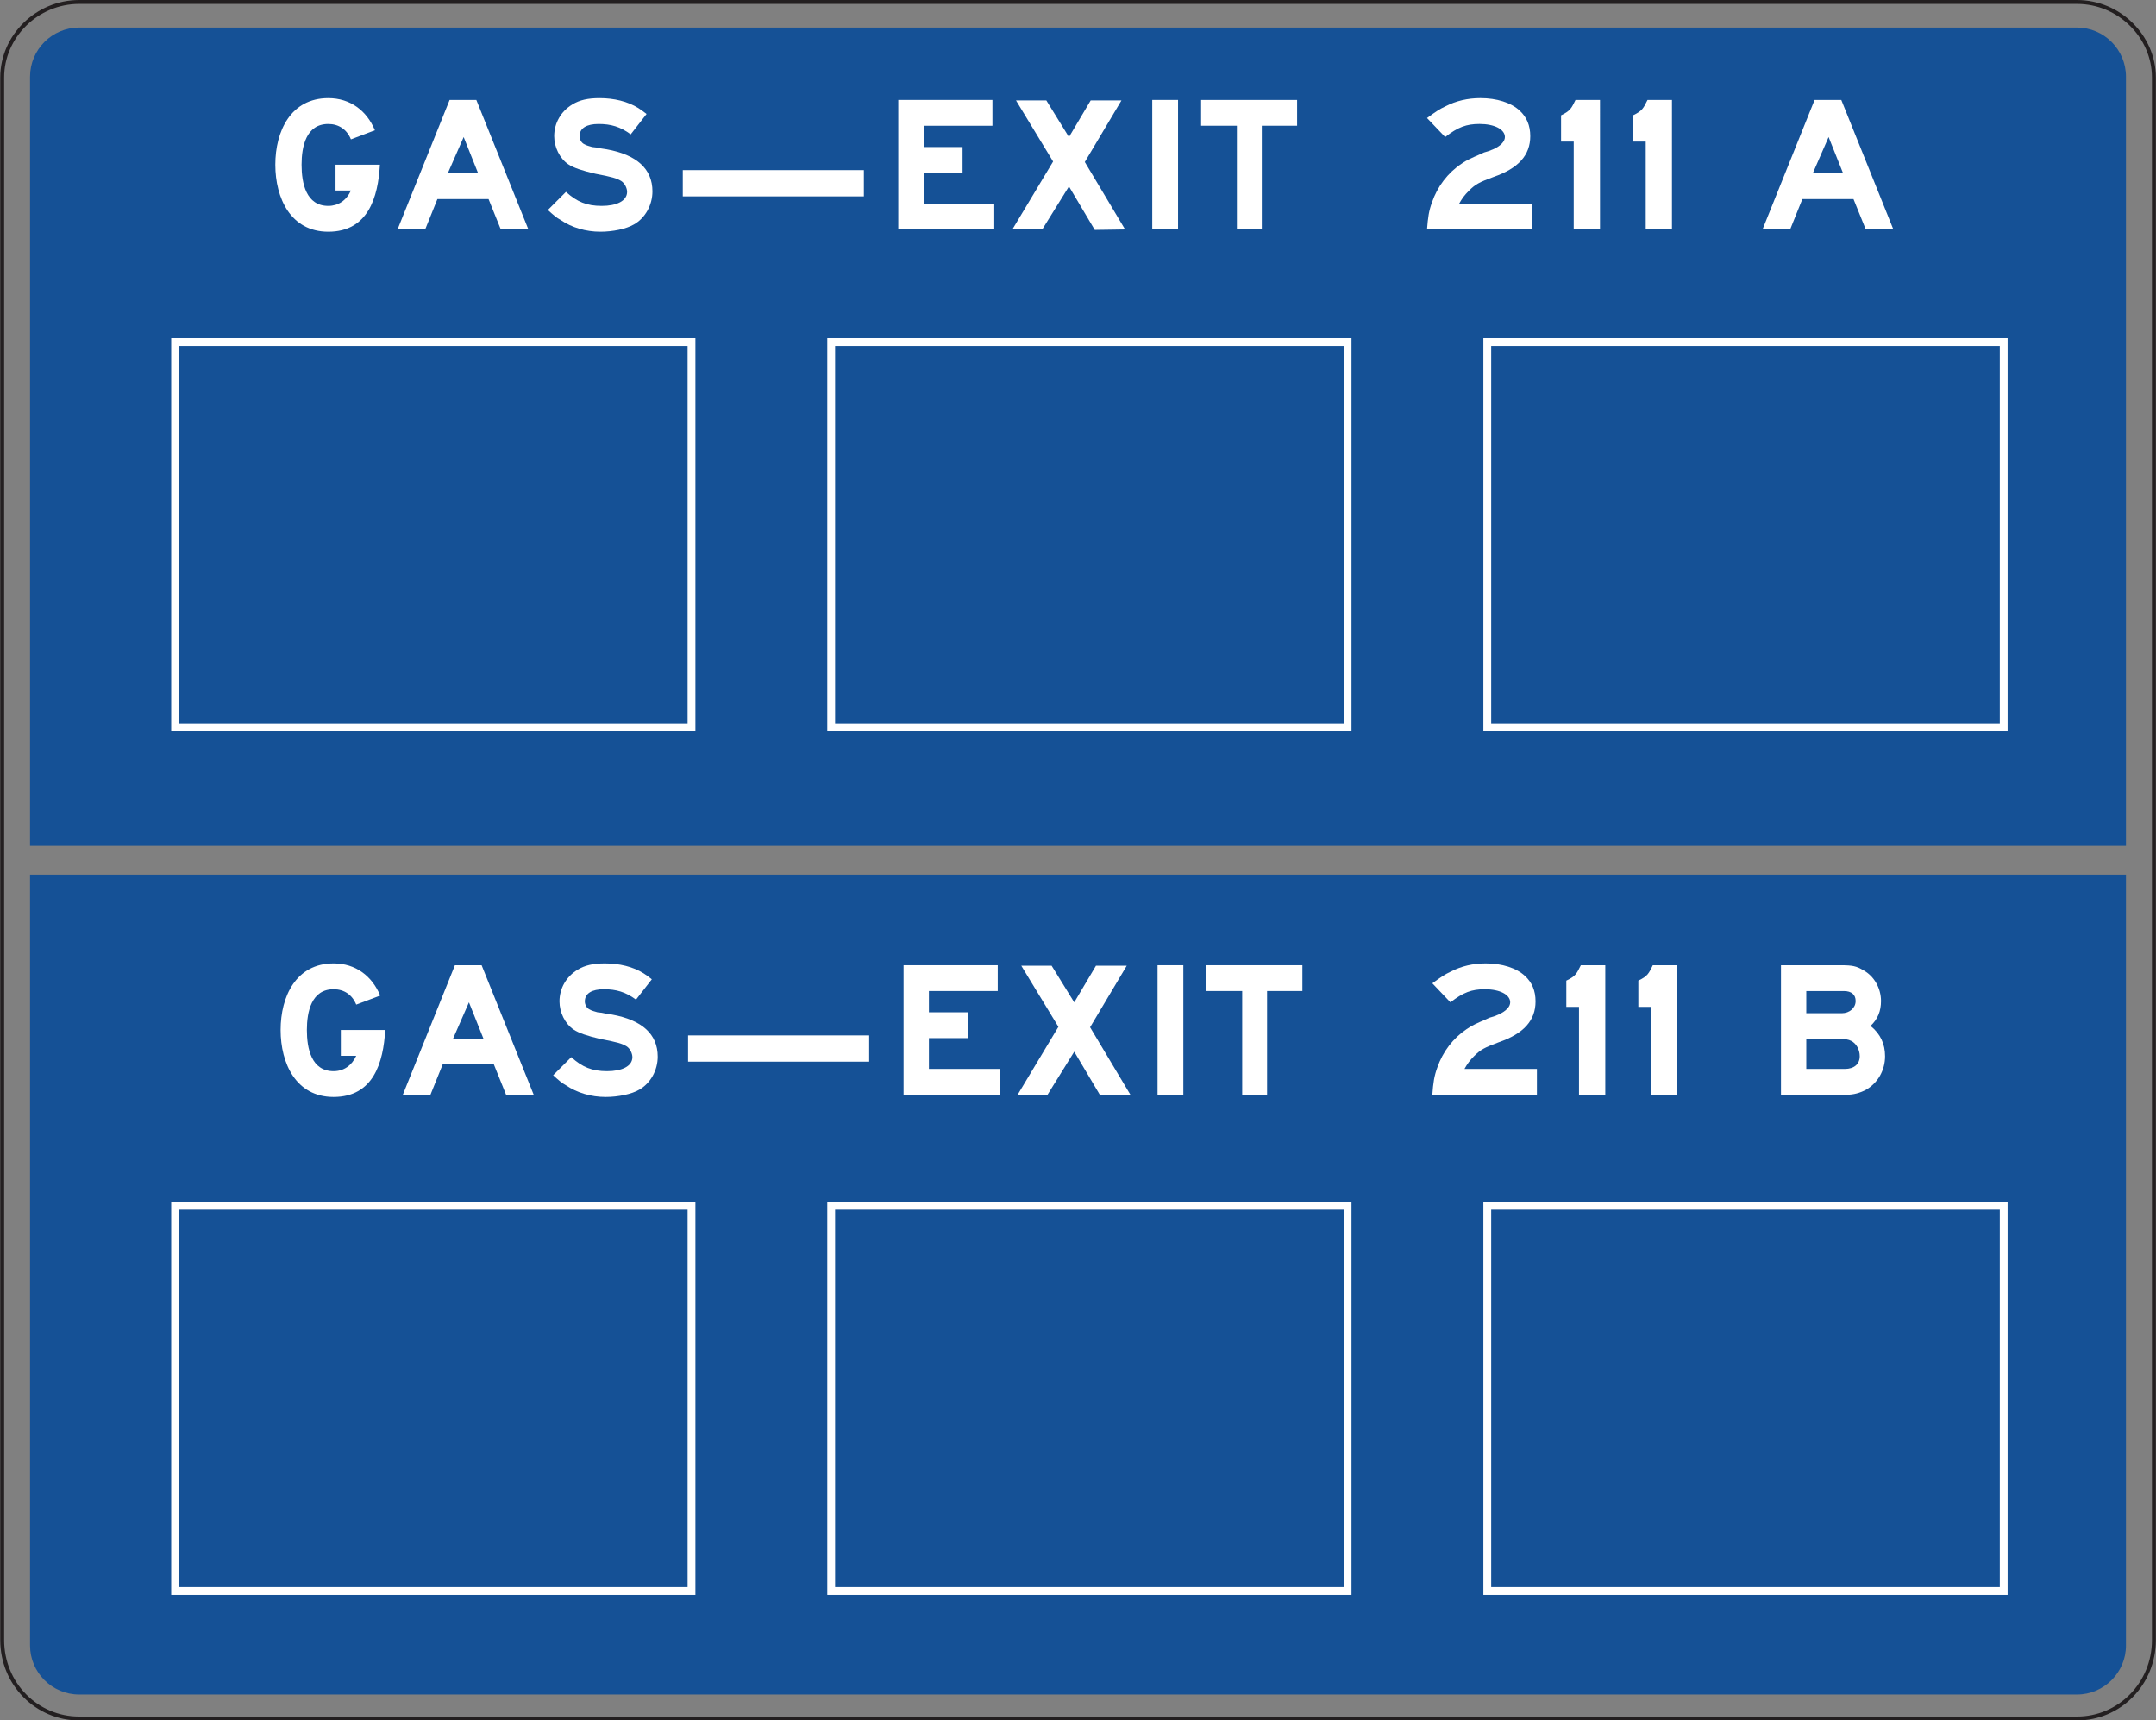 <?xml version="1.0" encoding="UTF-8" standalone="no"?>
<!-- Created with Inkscape (http://www.inkscape.org/) -->

<svg
   xmlns:dc="http://purl.org/dc/elements/1.1/"
   xmlns:cc="http://creativecommons.org/ns#"
   xmlns:rdf="http://www.w3.org/1999/02/22-rdf-syntax-ns#"
   xmlns:svg="http://www.w3.org/2000/svg"
   xmlns="http://www.w3.org/2000/svg"
   xmlns:sodipodi="http://sodipodi.sourceforge.net/DTD/sodipodi-0.dtd"
   xmlns:inkscape="http://www.inkscape.org/namespaces/inkscape"
   width="172.461"
   height="137.578"
   id="svg15171"
   version="1.1"
   inkscape:version="0.48.3.1 r9886"
   sodipodi:docname="New document 75">
  <rect width="100%" height="100%" fill="#808080" stroke="none"/>
  <defs
     id="defs15173">
    <clipPath
       clipPathUnits="userSpaceOnUse"
       id="clipPath10919">
      <path
         inkscape:connector-curvature="0"
         d="m 27,44.082 513.086,0 0,693.845 -513.086,0 0,-693.845 z"
         id="path10921" />
    </clipPath>
  </defs>
  <sodipodi:namedview
     id="base"
     pagecolor="#ffffff"
     bordercolor="#666666"
     borderopacity="1.0"
     inkscape:pageopacity="0.0"
     inkscape:pageshadow="2"
     inkscape:zoom="0.35"
     inkscape:cx="86.234375"
     inkscape:cy="68.782497"
     inkscape:document-units="px"
     inkscape:current-layer="layer1"
     showgrid="false"
     fit-margin-top="0"
     fit-margin-left="0"
     fit-margin-right="0"
     fit-margin-bottom="0"
     inkscape:window-width="451"
     inkscape:window-height="398"
     inkscape:window-x="125"
     inkscape:window-y="125"
     inkscape:window-maximized="0" />
  <g
     inkscape:label="Layer 1"
     inkscape:groupmode="layer"
     id="layer1"
     transform="translate(-288.766,-463.567)">
    <g
       transform="matrix(1.25,0,0,-1.25,97.21,832.426)"
       id="g10915">
      <g
         id="g10917"
         clip-path="url(#clipPath10919)">
        <g
           id="g10923"
           transform="translate(158.307,293.325)">
          <path
             inkscape:connector-curvature="0"
             d="m 0,0 127.852,0 c 1.721,0 3.133,-1.407 3.133,-3.141 l 0,-46.08 0,-3.133 -134.124,0 0,3.133 0,46.08 C -3.139,-1.407 -1.724,0 0,0"
             style="fill:#155196;fill-opacity:1;fill-rule:evenodd;stroke:none"
             id="path10925" />
        </g>
        <g
           id="g10927"
           transform="translate(289.292,239.129)">
          <path
             inkscape:connector-curvature="0"
             d="m 0,0 0,-3.141 0,-46.182 c 0,-1.722 -1.412,-3.133 -3.133,-3.133 l -127.852,0 c -1.724,0 -3.139,1.411 -3.139,3.133 l 0,46.182 0,3.141"
             style="fill:#155196;fill-opacity:1;fill-rule:evenodd;stroke:none"
             id="path10929" />
        </g>
        <g
           id="g10931"
           transform="translate(174.591,224.904)">
          <path
             inkscape:connector-curvature="0"
             d="m 0,0 c -2.404,0 -3.389,2.143 -3.389,4.287 0,2.145 0.985,4.26 3.389,4.26 1.42,0 2.463,-0.813 2.985,-2.059 L 1.45,5.91 C 1.189,6.547 0.667,6.894 0,6.894 -1.419,6.894 -1.709,5.445 -1.709,4.287 -1.709,3.1 -1.419,1.65 0,1.65 c 0.638,0 1.159,0.348 1.45,0.985 l -0.986,0 0,1.652 2.84,0 C 3.188,2.201 2.55,0 0,0"
             style="fill:#ffffff;fill-opacity:1;fill-rule:nonzero;stroke:none"
             id="path10933" />
        </g>
        <g
           id="g10935"
           transform="translate(187.397,225.048)">
          <path
             inkscape:connector-curvature="0"
             d="m 0,0 -3.332,8.286 -1.709,0 L -8.373,0 l 1.768,0 0.782,1.942 3.273,0 L -1.768,0 0,0 z m -3.216,3.592 -1.941,0 1.014,2.319 0.927,-2.319 z"
             style="fill:#ffffff;fill-opacity:1;fill-rule:nonzero;stroke:none"
             id="path10937" />
        </g>
        <g
           id="g10939"
           transform="translate(194.148,225.367)">
          <path
             inkscape:connector-curvature="0"
             d="m 0,0 c -0.493,-0.29 -1.362,-0.463 -2.145,-0.463 -0.926,0 -1.825,0.26 -2.549,0.752 -0.261,0.145 -0.435,0.291 -0.811,0.639 l 1.158,1.157 c 0.696,-0.636 1.333,-0.898 2.289,-0.898 0.956,0 1.623,0.319 1.623,0.898 0,0.233 -0.145,0.552 -0.377,0.696 -0.29,0.174 -0.579,0.26 -1.651,0.462 -0.869,0.204 -1.391,0.378 -1.738,0.61 C -4.752,4.23 -5.1,4.955 -5.1,5.65 c 0,0.84 0.435,1.592 1.16,2.028 0.462,0.289 1.013,0.406 1.738,0.406 0.927,0 1.796,-0.203 2.491,-0.639 C 0.463,7.33 0.55,7.271 0.81,7.068 L -0.203,5.766 c -0.666,0.492 -1.275,0.665 -2.057,0.665 -0.754,0 -1.218,-0.259 -1.218,-0.781 0,-0.203 0.117,-0.436 0.32,-0.522 0.144,-0.087 0.318,-0.116 0.492,-0.173 l 0.261,-0.029 0.29,-0.059 0.377,-0.058 C 0.174,4.46 1.187,3.564 1.187,2.115 1.187,1.246 0.724,0.406 0,0"
             style="fill:#ffffff;fill-opacity:1;fill-rule:nonzero;stroke:none"
             id="path10941" />
        </g>
        <path
           inkscape:connector-curvature="0"
           d="m 197.277,228.843 11.589,0 0,-1.68 -11.589,0 0,1.68 z"
           style="fill:#ffffff;fill-opacity:1;fill-rule:nonzero;stroke:none"
           id="path10943" />
        <g
           id="g10945"
           transform="translate(211.067,225.048)">
          <path
             inkscape:connector-curvature="0"
             d="m 0,0 0,8.286 6.026,0 0,-1.651 -4.404,0 0,-1.361 2.492,0 0,-1.652 -2.492,0 0,-1.971 4.52,0 L 6.142,0 0,0 z"
             style="fill:#ffffff;fill-opacity:1;fill-rule:nonzero;stroke:none"
             id="path10947" />
        </g>
        <g
           id="g10949"
           transform="translate(223.641,225.018)">
          <path
             inkscape:connector-curvature="0"
             d="m 0,0 -1.652,2.783 -1.709,-2.753 -1.912,0 2.607,4.345 -2.376,3.911 1.942,0 1.448,-2.345 1.391,2.345 1.97,0 L -0.638,4.347 1.941,0.03 0,0 z"
             style="fill:#ffffff;fill-opacity:1;fill-rule:nonzero;stroke:none"
             id="path10951" />
        </g>
        <path
           inkscape:connector-curvature="0"
           d="m 227.32,233.334 1.65,0 0,-8.286 -1.65,0 0,8.286 z"
           style="fill:#ffffff;fill-opacity:1;fill-rule:nonzero;stroke:none"
           id="path10953" />
        <g
           id="g10955"
           transform="translate(234.329,231.683)">
          <path
             inkscape:connector-curvature="0"
             d="m 0,0 0,-6.635 -1.592,0 0,6.635 -2.289,0 0,1.651 6.141,0 L 2.26,0 0,0 z"
             style="fill:#ffffff;fill-opacity:1;fill-rule:nonzero;stroke:none"
             id="path10957" />
        </g>
        <g
           id="g10959"
           transform="translate(244.905,225.048)">
          <path
             inkscape:connector-curvature="0"
             d="M 0,0 C 0.057,0.782 0.116,1.187 0.317,1.738 0.666,2.753 1.332,3.622 2.201,4.202 2.52,4.432 2.926,4.606 3.33,4.779 L 3.649,4.926 3.94,5.012 4.229,5.128 C 4.692,5.331 4.983,5.622 4.983,5.911 4.983,6.403 4.317,6.75 3.36,6.75 2.52,6.75 1.969,6.547 1.158,5.911 L 0,7.128 c 0.549,0.405 0.811,0.58 1.188,0.753 0.666,0.348 1.418,0.522 2.23,0.522 1.043,0 1.969,-0.291 2.52,-0.813 C 6.373,7.186 6.604,6.665 6.604,5.969 6.604,4.753 5.852,3.911 4.258,3.36 3.33,3.012 3.1,2.897 2.664,2.463 2.405,2.202 2.231,1.969 2.057,1.651 l 4.635,0 L 6.692,0 0,0 z"
             style="fill:#ffffff;fill-opacity:1;fill-rule:nonzero;stroke:none"
             id="path10961" />
        </g>
        <g
           id="g10963"
           transform="translate(254.29,225.048)">
          <path
             inkscape:connector-curvature="0"
             d="m 0,0 0,5.622 -0.811,0 0,1.679 c 0.61,0.289 0.667,0.463 0.928,0.985 l 1.565,0 L 1.682,0 0,0 z"
             style="fill:#ffffff;fill-opacity:1;fill-rule:nonzero;stroke:none"
             id="path10965" />
        </g>
        <g
           id="g10967"
           transform="translate(258.897,225.048)">
          <path
             inkscape:connector-curvature="0"
             d="m 0,0 0,5.622 -0.81,0 0,1.679 c 0.607,0.289 0.666,0.463 0.926,0.985 l 1.564,0 L 1.68,0 0,0 z"
             style="fill:#ffffff;fill-opacity:1;fill-rule:nonzero;stroke:none"
             id="path10969" />
        </g>
        <g
           id="g10971"
           transform="translate(271.993,231.044)">
          <path
             inkscape:connector-curvature="0"
             d="m 0,0 c 0,-0.435 -0.377,-0.782 -0.898,-0.782 l -2.26,0 0,1.42 2.404,0 C -0.262,0.638 0,0.406 0,0 m 1.883,-3.534 c 0,0.782 -0.289,1.42 -0.928,1.941 0.465,0.434 0.668,0.956 0.668,1.593 0,0.812 -0.435,1.593 -1.131,1.97 -0.433,0.262 -0.695,0.319 -1.42,0.319 l -3.851,0 0,-8.286 3.851,0 0.377,0 c 0.407,0 0.84,0.116 1.217,0.319 0.754,0.434 1.217,1.246 1.217,2.144 m -1.621,0 c 0,-0.494 -0.35,-0.812 -0.957,-0.812 l -2.463,0 0,1.911 2.23,0 c 0.291,0 0.465,-0.026 0.639,-0.115 0.348,-0.173 0.551,-0.579 0.551,-0.984"
             style="fill:#ffffff;fill-opacity:1;fill-rule:nonzero;stroke:none"
             id="path10973" />
        </g>
        <path
           inkscape:connector-curvature="0"
           d="m 197.496,248.555 -33.046,0 0,24.649 33.046,0 0,-24.649 z"
           style="fill:#155196;fill-opacity:1;fill-rule:nonzero;stroke:#ffffff;stroke-width:0.5;stroke-linecap:butt;stroke-linejoin:miter;stroke-miterlimit:4;stroke-opacity:1;stroke-dasharray:none"
           id="path10975" />
        <path
           inkscape:connector-curvature="0"
           d="m 239.481,248.555 -33.046,0 0,24.649 33.046,0 0,-24.649 z"
           style="fill:#155196;fill-opacity:1;fill-rule:nonzero;stroke:#ffffff;stroke-width:0.5;stroke-linecap:butt;stroke-linejoin:miter;stroke-miterlimit:4;stroke-opacity:1;stroke-dasharray:none"
           id="path10977" />
        <path
           inkscape:connector-curvature="0"
           d="m 281.468,248.555 -33.047,0 0,24.649 33.047,0 0,-24.649 z"
           style="fill:#155196;fill-opacity:1;fill-rule:nonzero;stroke:#ffffff;stroke-width:0.5;stroke-linecap:butt;stroke-linejoin:miter;stroke-miterlimit:4;stroke-opacity:1;stroke-dasharray:none"
           id="path10979" />
        <g
           id="g10981"
           transform="translate(174.253,280.262)">
          <path
             inkscape:connector-curvature="0"
             d="m 0,0 c -2.405,0 -3.39,2.145 -3.39,4.289 0,2.142 0.985,4.258 3.39,4.258 1.419,0 2.462,-0.81 2.984,-2.056 L 1.449,5.91 C 1.188,6.547 0.666,6.895 0,6.895 -1.42,6.895 -1.71,5.448 -1.71,4.289 -1.71,3.1 -1.42,1.652 0,1.652 c 0.637,0 1.159,0.346 1.449,0.985 l -0.986,0 0,1.652 2.84,0 C 3.187,2.202 2.549,0 0,0"
             style="fill:#ffffff;fill-opacity:1;fill-rule:nonzero;stroke:none"
             id="path10983" />
        </g>
        <g
           id="g10985"
           transform="translate(187.058,280.408)">
          <path
             inkscape:connector-curvature="0"
             d="m 0,0 -3.331,8.286 -1.71,0 L -8.373,0 l 1.768,0 0.782,1.941 3.274,0 L -1.766,0 0,0 z m -3.216,3.594 -1.941,0 1.015,2.317 0.926,-2.317 z"
             style="fill:#ffffff;fill-opacity:1;fill-rule:nonzero;stroke:none"
             id="path10987" />
        </g>
        <g
           id="g10989"
           transform="translate(193.809,280.726)">
          <path
             inkscape:connector-curvature="0"
             d="m 0,0 c -0.493,-0.29 -1.362,-0.464 -2.144,-0.464 -0.927,0 -1.826,0.26 -2.549,0.754 -0.261,0.144 -0.435,0.289 -0.812,0.637 l 1.159,1.159 c 0.696,-0.637 1.332,-0.898 2.288,-0.898 0.957,0 1.624,0.319 1.624,0.898 0,0.231 -0.146,0.55 -0.377,0.695 -0.29,0.173 -0.58,0.26 -1.652,0.464 -0.869,0.204 -1.39,0.377 -1.738,0.607 C -4.752,4.229 -5.1,4.954 -5.1,5.65 c 0,0.84 0.435,1.593 1.16,2.028 0.464,0.289 1.013,0.405 1.738,0.405 0.927,0 1.796,-0.204 2.491,-0.637 C 0.463,7.329 0.551,7.273 0.812,7.07 L -0.203,5.766 c -0.666,0.492 -1.274,0.665 -2.057,0.665 -0.754,0 -1.216,-0.26 -1.216,-0.781 0,-0.204 0.115,-0.436 0.318,-0.522 0.144,-0.087 0.318,-0.115 0.492,-0.174 l 0.261,-0.029 0.29,-0.058 0.377,-0.058 C 0.174,4.462 1.188,3.563 1.188,2.115 1.188,1.245 0.725,0.405 0,0"
             style="fill:#ffffff;fill-opacity:1;fill-rule:nonzero;stroke:none"
             id="path10991" />
        </g>
        <path
           inkscape:connector-curvature="0"
           d="m 196.938,284.203 11.589,0 0,-1.68 -11.589,0 0,1.68 z"
           style="fill:#ffffff;fill-opacity:1;fill-rule:nonzero;stroke:none"
           id="path10993" />
        <g
           id="g10995"
           transform="translate(210.728,280.408)">
          <path
             inkscape:connector-curvature="0"
             d="m 0,0 0,8.286 6.026,0 0,-1.651 -4.403,0 0,-1.362 2.491,0 0,-1.651 -2.491,0 0,-1.97 4.52,0 L 6.143,0 0,0 z"
             style="fill:#ffffff;fill-opacity:1;fill-rule:nonzero;stroke:none"
             id="path10997" />
        </g>
        <g
           id="g10999"
           transform="translate(223.302,280.378)">
          <path
             inkscape:connector-curvature="0"
             d="m 0,0 -1.651,2.782 -1.71,-2.753 -1.912,0 2.607,4.346 -2.375,3.911 1.941,0 1.449,-2.346 1.391,2.346 1.969,0 L -0.637,4.345 1.941,0.029 0,0 z"
             style="fill:#ffffff;fill-opacity:1;fill-rule:nonzero;stroke:none"
             id="path11001" />
        </g>
        <path
           inkscape:connector-curvature="0"
           d="m 226.981,288.694 1.651,0 0,-8.286 -1.651,0 0,8.286 z"
           style="fill:#ffffff;fill-opacity:1;fill-rule:nonzero;stroke:none"
           id="path11003" />
        <g
           id="g11005"
           transform="translate(233.991,287.043)">
          <path
             inkscape:connector-curvature="0"
             d="m 0,0 0,-6.635 -1.594,0 0,6.635 -2.289,0 0,1.651 6.143,0 L 2.26,0 0,0 z"
             style="fill:#ffffff;fill-opacity:1;fill-rule:nonzero;stroke:none"
             id="path11007" />
        </g>
        <g
           id="g11009"
           transform="translate(244.565,280.408)">
          <path
             inkscape:connector-curvature="0"
             d="m 0,0 c 0.059,0.783 0.116,1.187 0.319,1.738 0.347,1.015 1.013,1.884 1.883,2.463 0.318,0.233 0.724,0.405 1.13,0.58 L 3.651,4.926 3.94,5.012 4.231,5.128 C 4.694,5.332 4.983,5.621 4.983,5.911 4.983,6.402 4.317,6.75 3.362,6.75 2.52,6.75 1.971,6.548 1.161,5.911 L 0,7.128 c 0.551,0.405 0.811,0.579 1.188,0.753 0.666,0.346 1.42,0.521 2.23,0.521 1.043,0 1.971,-0.289 2.522,-0.81 C 6.373,7.186 6.606,6.664 6.606,5.969 6.606,4.752 5.852,3.911 4.26,3.36 3.332,3.014 3.1,2.898 2.666,2.462 2.405,2.202 2.231,1.971 2.057,1.652 l 4.637,0 L 6.694,0 0,0 z"
             style="fill:#ffffff;fill-opacity:1;fill-rule:nonzero;stroke:none"
             id="path11011" />
        </g>
        <g
           id="g11013"
           transform="translate(253.952,280.408)">
          <path
             inkscape:connector-curvature="0"
             d="m 0,0 0,5.621 -0.81,0 0,1.681 c 0.607,0.29 0.666,0.463 0.925,0.984 l 1.567,0 L 1.682,0 0,0 z"
             style="fill:#ffffff;fill-opacity:1;fill-rule:nonzero;stroke:none"
             id="path11015" />
        </g>
        <g
           id="g11017"
           transform="translate(258.56,280.408)">
          <path
             inkscape:connector-curvature="0"
             d="m 0,0 0,5.621 -0.813,0 0,1.681 c 0.609,0.29 0.666,0.463 0.928,0.984 l 1.564,0 L 1.679,0 0,0 z"
             style="fill:#ffffff;fill-opacity:1;fill-rule:nonzero;stroke:none"
             id="path11019" />
        </g>
        <g
           id="g11021"
           transform="translate(274.407,280.408)">
          <path
             inkscape:connector-curvature="0"
             d="m 0,0 -3.332,8.286 -1.709,0 L -8.373,0 l 1.768,0 0.781,1.941 3.273,0 L -1.767,0 0,0 z m -3.217,3.594 -1.939,0 1.012,2.317 0.927,-2.317 z"
             style="fill:#ffffff;fill-opacity:1;fill-rule:nonzero;stroke:none"
             id="path11023" />
        </g>
        <path
           inkscape:connector-curvature="0"
           d="m 197.496,193.297 -33.046,0 0,24.648 33.046,0 0,-24.648 z"
           style="fill:#155196;fill-opacity:1;fill-rule:nonzero;stroke:#ffffff;stroke-width:0.5;stroke-linecap:butt;stroke-linejoin:miter;stroke-miterlimit:4;stroke-opacity:1;stroke-dasharray:none"
           id="path11025" />
        <path
           inkscape:connector-curvature="0"
           d="m 239.481,193.297 -33.046,0 0,24.648 33.046,0 0,-24.648 z"
           style="fill:#155196;fill-opacity:1;fill-rule:nonzero;stroke:#ffffff;stroke-width:0.5;stroke-linecap:butt;stroke-linejoin:miter;stroke-miterlimit:4;stroke-opacity:1;stroke-dasharray:none"
           id="path11027" />
        <path
           inkscape:connector-curvature="0"
           d="m 281.468,193.297 -33.047,0 0,24.648 33.047,0 0,-24.648 z"
           style="fill:#155196;fill-opacity:1;fill-rule:nonzero;stroke:#ffffff;stroke-width:0.5;stroke-linecap:butt;stroke-linejoin:miter;stroke-miterlimit:4;stroke-opacity:1;stroke-dasharray:none"
           id="path11029" />
        <g
           id="g11031"
           transform="translate(158.307,294.962)">
          <path
             inkscape:connector-curvature="0"
             d="m 0,0 127.852,0 c 2.707,0 4.92,-2.215 4.92,-4.828 l 0,-99.977 c 0,-2.807 -2.213,-5.018 -4.92,-5.018 l -127.852,0 c -2.707,0 -4.922,2.211 -4.922,5.018 l 0,99.977 C -4.922,-2.215 -2.707,0 0,0 z"
             style="fill:none;stroke:#231f20;stroke-width:0.25;stroke-linecap:butt;stroke-linejoin:miter;stroke-miterlimit:2.613;stroke-opacity:1;stroke-dasharray:none"
             id="path11033" />
        </g>
      </g>
    </g>
  </g>
</svg>
